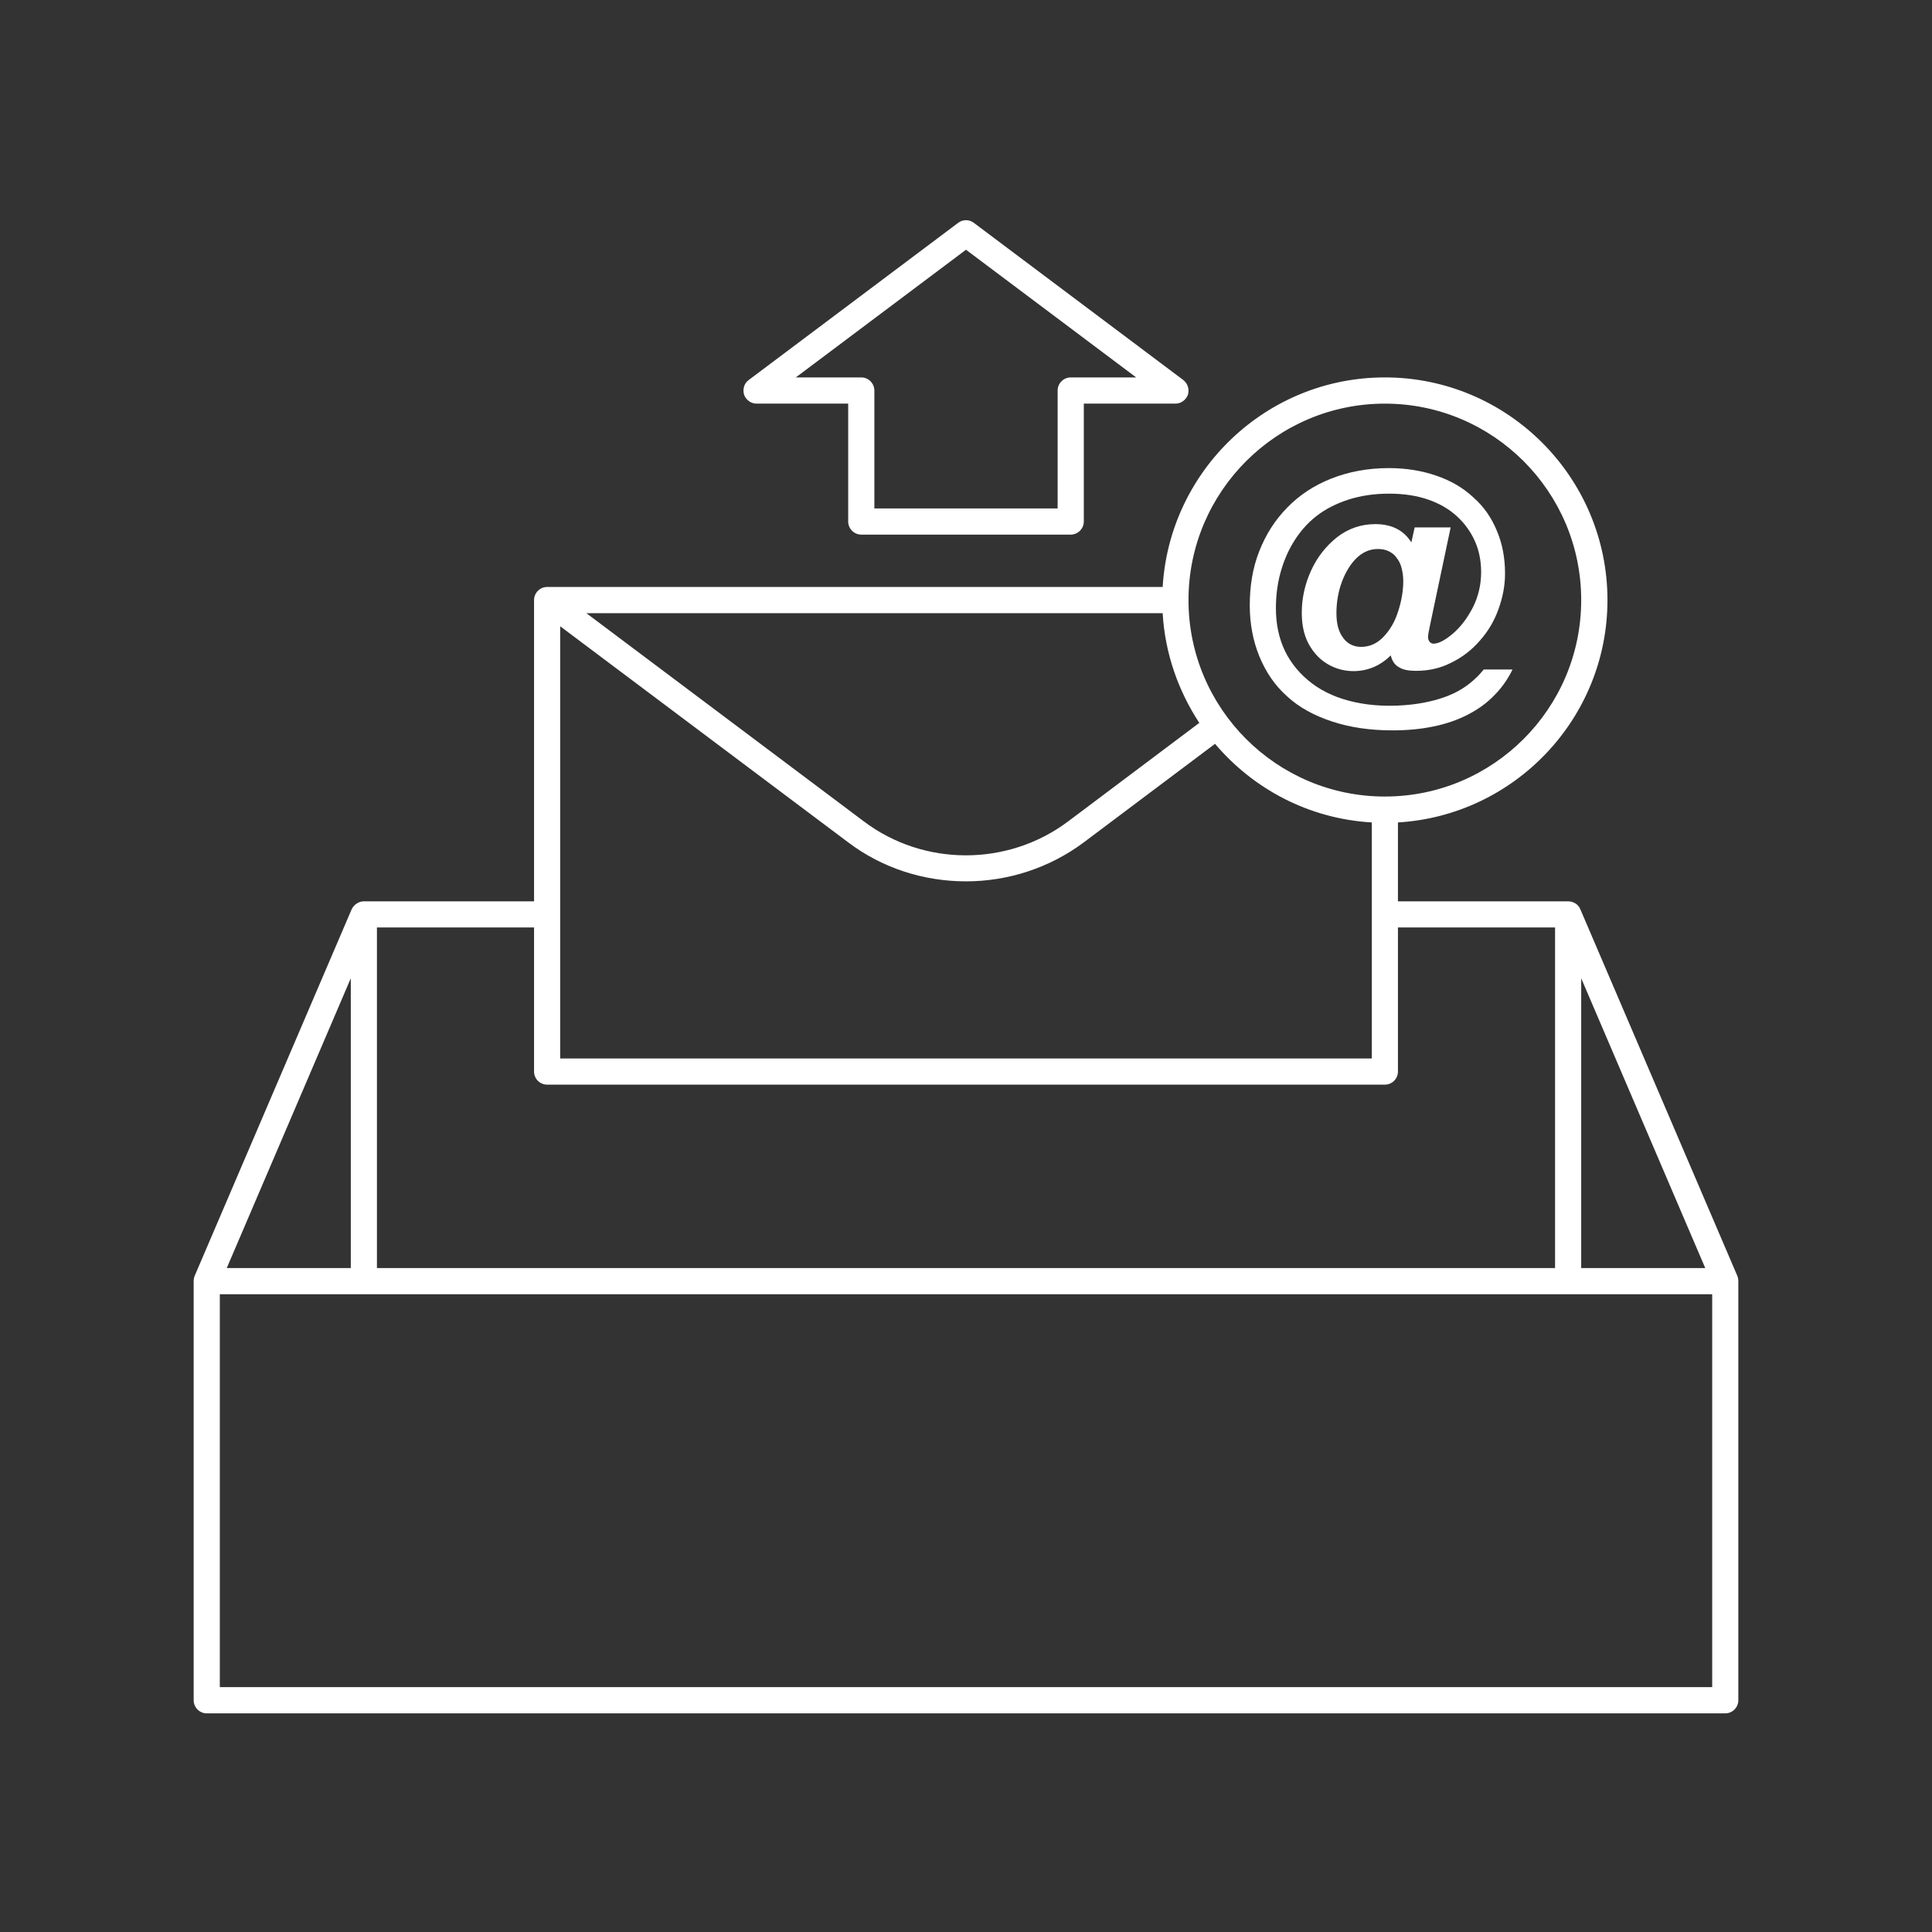 <svg width="49" height="49" viewBox="0 0 49 49" fill="none" xmlns="http://www.w3.org/2000/svg">
<rect x="0" y="0" width="49" height="49" fill="#333333" stroke="none"/>
<path d="M44.088 32.493C44.088 32.45 44.08 32.401 44.063 32.36L40.08 23.059C40.029 22.934 39.904 22.86 39.772 22.86H35.455V20.859C38.411 20.683 40.769 18.225 40.769 15.219C40.769 12.105 38.237 9.572 35.123 9.572C32.119 9.572 29.662 11.932 29.488 14.887H13.877C13.693 14.887 13.545 15.037 13.545 15.219V22.86H9.228C9.096 22.86 8.978 22.943 8.92 23.059L4.937 32.36C4.92 32.401 4.912 32.444 4.912 32.493V43.123C4.912 43.305 5.062 43.455 5.244 43.455H43.756C43.938 43.455 44.088 43.305 44.088 43.123V32.493ZM40.103 24.811L43.249 32.161H40.103V24.811ZM14.208 15.884L21.512 21.364C22.392 22.029 23.445 22.353 24.5 22.353C25.555 22.353 26.608 22.021 27.488 21.364L30.816 18.865C31.787 20.012 33.199 20.767 34.792 20.859V26.846H14.208V15.884ZM30.417 18.334L27.09 20.833C25.562 21.98 23.43 21.98 21.91 20.833L14.872 15.552H29.488C29.546 16.573 29.887 17.527 30.417 18.334ZM35.123 10.237C37.871 10.237 40.103 12.471 40.103 15.219C40.103 17.968 37.871 20.202 35.123 20.202C32.377 20.202 30.143 17.968 30.143 15.219C30.143 12.471 32.377 10.237 35.123 10.237ZM13.877 27.509H35.123C35.307 27.509 35.455 27.36 35.455 27.178V23.523H39.44V32.161H9.56V23.523H13.545V27.178C13.545 27.36 13.693 27.509 13.877 27.509ZM8.897 24.811V32.161H5.751L8.897 24.811ZM5.575 42.79V32.825H43.425V42.79H5.575Z" fill="white"/>
<path d="M32.643 17.66C32.949 17.943 33.332 18.15 33.788 18.3C34.244 18.45 34.751 18.524 35.316 18.524C35.688 18.524 36.037 18.492 36.36 18.424C36.684 18.358 36.966 18.259 37.225 18.126C37.482 17.994 37.705 17.835 37.897 17.636C38.087 17.446 38.245 17.221 38.361 16.98H37.631C37.424 17.236 37.174 17.437 36.884 17.578C36.585 17.72 36.228 17.818 35.804 17.868C35.273 17.927 34.792 17.902 34.368 17.81C33.946 17.72 33.58 17.561 33.281 17.337C32.983 17.112 32.75 16.838 32.592 16.515C32.435 16.19 32.36 15.826 32.36 15.426C32.36 15.129 32.393 14.838 32.468 14.555C32.542 14.273 32.651 14.007 32.791 13.774C32.949 13.509 33.148 13.276 33.381 13.094C33.613 12.91 33.895 12.77 34.203 12.67C34.518 12.57 34.858 12.52 35.232 12.52C35.596 12.52 35.93 12.57 36.219 12.67C36.51 12.77 36.75 12.91 36.951 13.094C37.15 13.276 37.298 13.483 37.407 13.725C37.514 13.965 37.565 14.232 37.565 14.506C37.565 14.838 37.49 15.144 37.349 15.419C37.199 15.702 37.032 15.916 36.833 16.083C36.634 16.25 36.476 16.325 36.352 16.325C36.319 16.325 36.285 16.308 36.262 16.282C36.236 16.25 36.219 16.207 36.219 16.158C36.219 16.108 36.236 16 36.27 15.85L36.792 13.376H35.879L35.795 13.757C35.605 13.451 35.299 13.293 34.884 13.293C34.526 13.293 34.203 13.4 33.912 13.624C33.63 13.849 33.405 14.132 33.248 14.48C33.09 14.829 33.016 15.186 33.016 15.544C33.016 15.893 33.09 16.183 33.24 16.415C33.39 16.656 33.589 16.821 33.829 16.922C34.07 17.022 34.327 17.046 34.584 16.997C34.841 16.947 35.074 16.821 35.273 16.622C35.307 16.764 35.374 16.864 35.481 16.922C35.581 16.988 35.729 17.014 35.913 17.014C36.236 17.014 36.536 16.947 36.809 16.806C37.084 16.673 37.332 16.481 37.531 16.25C37.739 16.017 37.897 15.751 38.004 15.452C38.113 15.152 38.171 14.855 38.171 14.547C38.171 14.149 38.104 13.791 37.963 13.46C37.83 13.134 37.631 12.844 37.364 12.612C37.107 12.371 36.792 12.188 36.427 12.064C36.063 11.938 35.663 11.872 35.224 11.872C34.693 11.872 34.203 11.964 33.762 12.139C33.323 12.313 32.949 12.561 32.643 12.878C32.335 13.192 32.103 13.558 31.937 13.982C31.77 14.405 31.697 14.863 31.697 15.353C31.697 15.818 31.779 16.25 31.937 16.639C32.103 17.046 32.335 17.386 32.643 17.66ZM35.464 15.493C35.382 15.76 35.256 15.976 35.091 16.149C34.924 16.325 34.734 16.406 34.518 16.406C34.336 16.406 34.178 16.331 34.07 16.183C33.953 16.034 33.895 15.826 33.895 15.552C33.895 15.285 33.938 15.02 34.028 14.771C34.12 14.521 34.244 14.314 34.402 14.157C34.567 13.999 34.742 13.924 34.95 13.924C35.049 13.924 35.141 13.941 35.224 13.982C35.307 14.024 35.374 14.074 35.423 14.149C35.481 14.223 35.522 14.305 35.547 14.405C35.573 14.506 35.59 14.613 35.59 14.737C35.59 14.979 35.547 15.236 35.464 15.493Z" fill="white"/>
<path d="M19.188 10.237H21.512V13.227C21.512 13.409 21.662 13.559 21.844 13.559H27.156C27.338 13.559 27.488 13.409 27.488 13.227V10.237H29.812C29.953 10.237 30.077 10.146 30.128 10.013C30.169 9.88 30.128 9.73 30.011 9.638L24.699 5.652C24.583 5.562 24.417 5.562 24.301 5.652L18.989 9.638C18.872 9.722 18.831 9.872 18.872 10.013C18.923 10.146 19.047 10.237 19.188 10.237ZM24.5 6.334L28.816 9.572H27.156C26.974 9.572 26.824 9.722 26.824 9.906V12.895H22.176V9.906C22.176 9.722 22.026 9.572 21.844 9.572H20.184L24.5 6.334Z" fill="white"/>
</svg>
